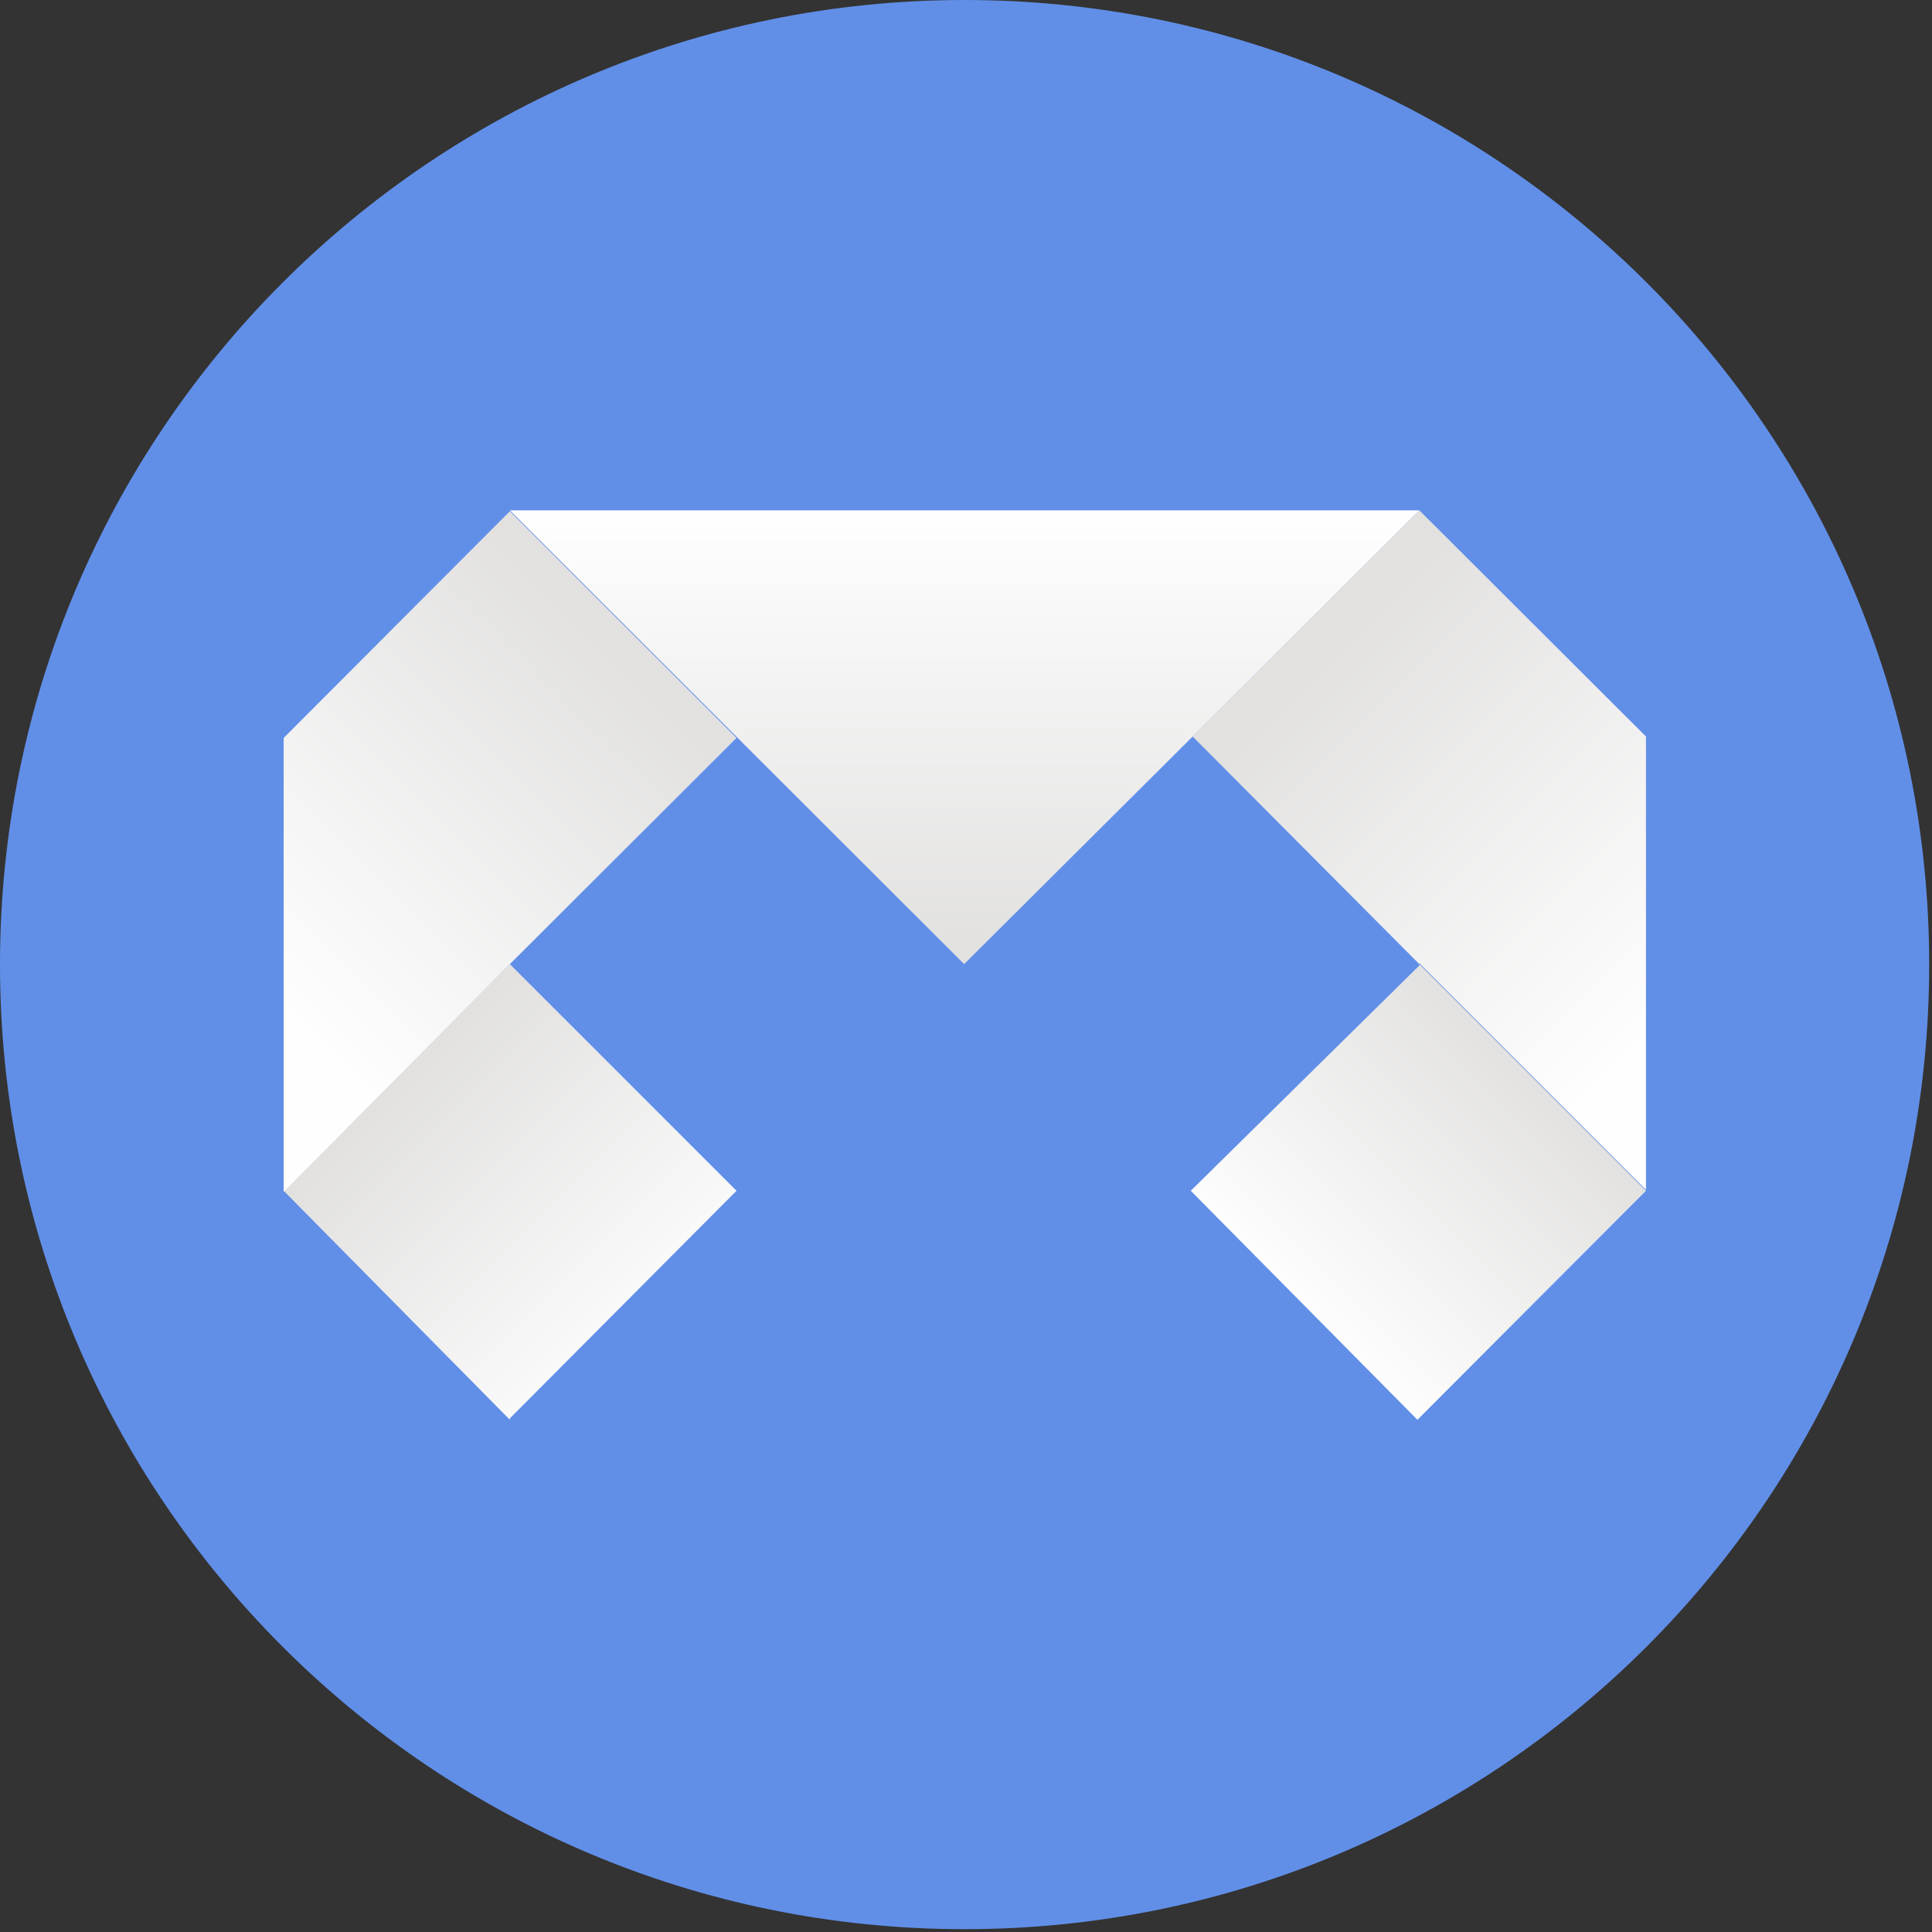 <?xml version="1.0" encoding="UTF-8" standalone="no"?>
<!DOCTYPE svg PUBLIC "-//W3C//DTD SVG 1.1//EN" "http://www.w3.org/Graphics/SVG/1.1/DTD/svg11.dtd">
<svg width="100%" height="100%" viewBox="0 0 410 410" version="1.1" xmlns="http://www.w3.org/2000/svg" xmlns:xlink="http://www.w3.org/1999/xlink" xml:space="preserve" xmlns:serif="http://www.serif.com/" style="fill-rule:evenodd;clip-rule:evenodd;stroke-linejoin:round;stroke-miterlimit:1.414;">
    <rect x="0" y="0" width="410" height="410" fill="#333333" stroke="none"/>
    <path d="M204.7,0C317.8,0 409.4,91.7 409.4,204.7C409.4,317.8 317.7,409.4 204.7,409.4C91.7,409.4 0,317.8 0,204.7C0,91.7 91.7,0 204.7,0" style="fill:rgb(97,143,232);fill-rule:nonzero;"/>
    <path d="M253.1,156.3L301,204.4L301.2,204.6L301.2,204.4L349.3,252.5L349.3,156.3L301.2,108.3L253.1,156.3Z" style="fill:url(#_Linear1);fill-rule:nonzero;"/>
    <path d="M301.2,204.9L252.7,252.7L300.8,301.3L349.3,252.7L301.2,204.6L301.2,204.9Z" style="fill:url(#_Linear2);fill-rule:nonzero;"/>
    <path d="M60.2,252.7L108.2,301.3L108.2,301L156.3,252.7L108.2,204.6L60.2,252.7Z" style="fill:url(#_Linear3);fill-rule:nonzero;"/>
    <path d="M60.2,156.6L60.2,252.9L108.2,204.6L156.3,156.6L108.2,108.5L60.2,156.6Z" style="fill:url(#_Linear4);fill-rule:nonzero;"/>
    <path d="M301,108.3L204.6,108.3L108.2,108.3L204.6,204.6L253.1,156.3L301.2,108.3L301,108.3Z" style="fill:url(#_Linear5);fill-rule:nonzero;"/>
    <defs>
        <linearGradient id="_Linear1" x1="0" y1="0" x2="1" y2="0" gradientUnits="userSpaceOnUse" gradientTransform="matrix(-77.279,-77.279,77.279,-77.279,358.155,213.377)"><stop offset="0" style="stop-color:rgb(254,254,254);stop-opacity:1"/><stop offset="1" style="stop-color:rgb(226,225,224);stop-opacity:1"/></linearGradient>
        <linearGradient id="_Linear2" x1="0" y1="0" x2="1" y2="0" gradientUnits="userSpaceOnUse" gradientTransform="matrix(52.032,-52.032,52.032,52.032,274.81,278.907)"><stop offset="0" style="stop-color:rgb(254,254,254);stop-opacity:1"/><stop offset="1" style="stop-color:rgb(226,225,224);stop-opacity:1"/></linearGradient>
        <linearGradient id="_Linear3" x1="0" y1="0" x2="1" y2="0" gradientUnits="userSpaceOnUse" gradientTransform="matrix(-57.245,-57.245,57.245,-57.245,141.934,286.649)"><stop offset="0" style="stop-color:rgb(254,254,254);stop-opacity:1"/><stop offset="1" style="stop-color:rgb(226,225,224);stop-opacity:1"/></linearGradient>
        <linearGradient id="_Linear4" x1="0" y1="0" x2="1" y2="0" gradientUnits="userSpaceOnUse" gradientTransform="matrix(74.236,-74.236,74.236,74.236,55.495,209.414)"><stop offset="0" style="stop-color:rgb(254,254,254);stop-opacity:1"/><stop offset="1" style="stop-color:rgb(226,225,224);stop-opacity:1"/></linearGradient>
        <linearGradient id="_Linear5" x1="0" y1="0" x2="1" y2="0" gradientUnits="userSpaceOnUse" gradientTransform="matrix(5.64153e-15,-92.133,92.133,5.64153e-15,204.729,201.907)"><stop offset="0" style="stop-color:rgb(226,225,224);stop-opacity:1"/><stop offset="1" style="stop-color:rgb(254,254,254);stop-opacity:1"/></linearGradient>
    </defs>
</svg>
